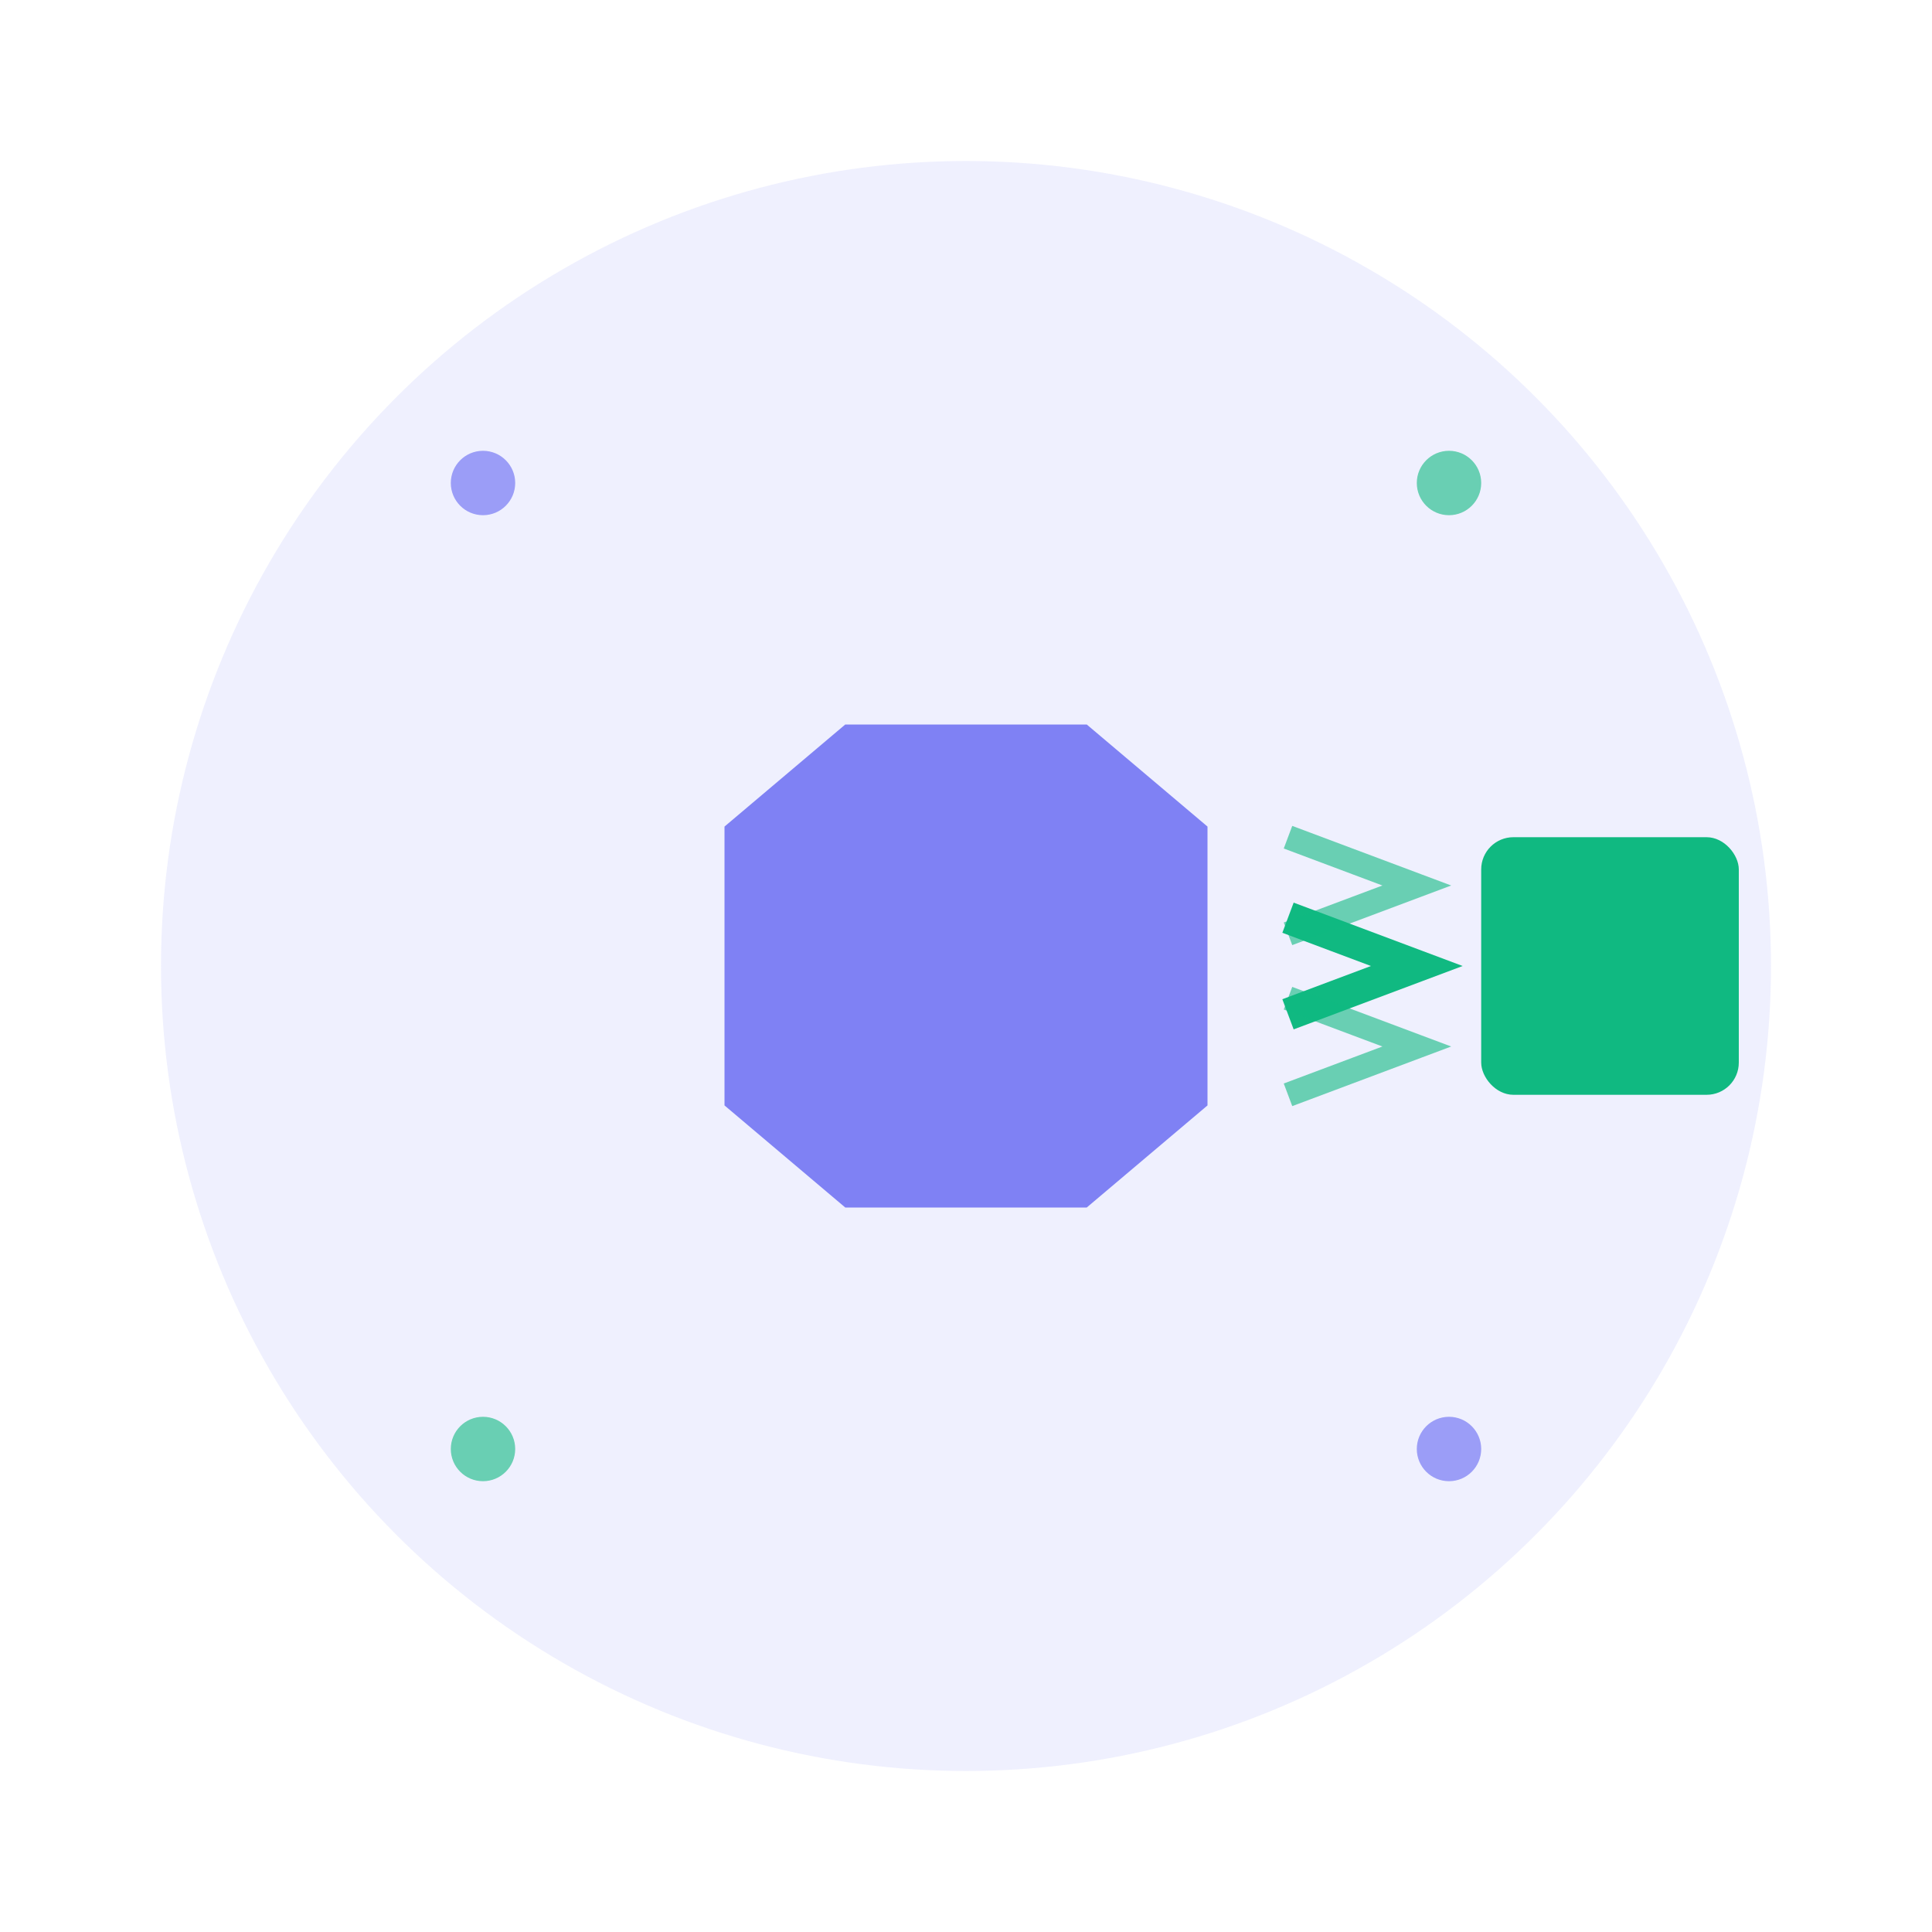 <svg width="120" height="120" viewBox="0 0 120 120" fill="none" xmlns="http://www.w3.org/2000/svg">
  <!-- Outer circle representing the compilation process -->
  <circle cx="60" cy="60" r="50" fill="#6366F1" opacity="0.1"/>
  
  <!-- Central compilation symbol - hexagon transforming to square -->
  <g transform="translate(60, 60)">
    <!-- Input hexagon (CSS-in-JS) -->
    <polygon points="-15,-8.66 -7.5,-15 7.5,-15 15,-8.66 15,8.66 7.5,15 -7.5,15 -15,8.66" 
             fill="#6366F1" opacity="0.8"/>
    
    <!-- Transformation arrows -->
    <path d="M20 -3 L28 0 L20 3" stroke="#10B981" stroke-width="2" fill="none"/>
    <path d="M20 -8 L28 -5 L20 -2" stroke="#10B981" stroke-width="1.5" fill="none" opacity="0.6"/>
    <path d="M20 2 L28 5 L20 8" stroke="#10B981" stroke-width="1.5" fill="none" opacity="0.6"/>
    
    <!-- Output square (Atomic CSS) -->
    <rect x="32" y="-8" width="16" height="16" fill="#10B981" rx="2"/>
  </g>
  
  <!-- Atomic particles around the edge -->
  <circle cx="30" cy="30" r="2" fill="#6366F1" opacity="0.6"/>
  <circle cx="90" cy="30" r="2" fill="#10B981" opacity="0.6"/>
  <circle cx="90" cy="90" r="2" fill="#6366F1" opacity="0.6"/>
  <circle cx="30" cy="90" r="2" fill="#10B981" opacity="0.6"/>
</svg>